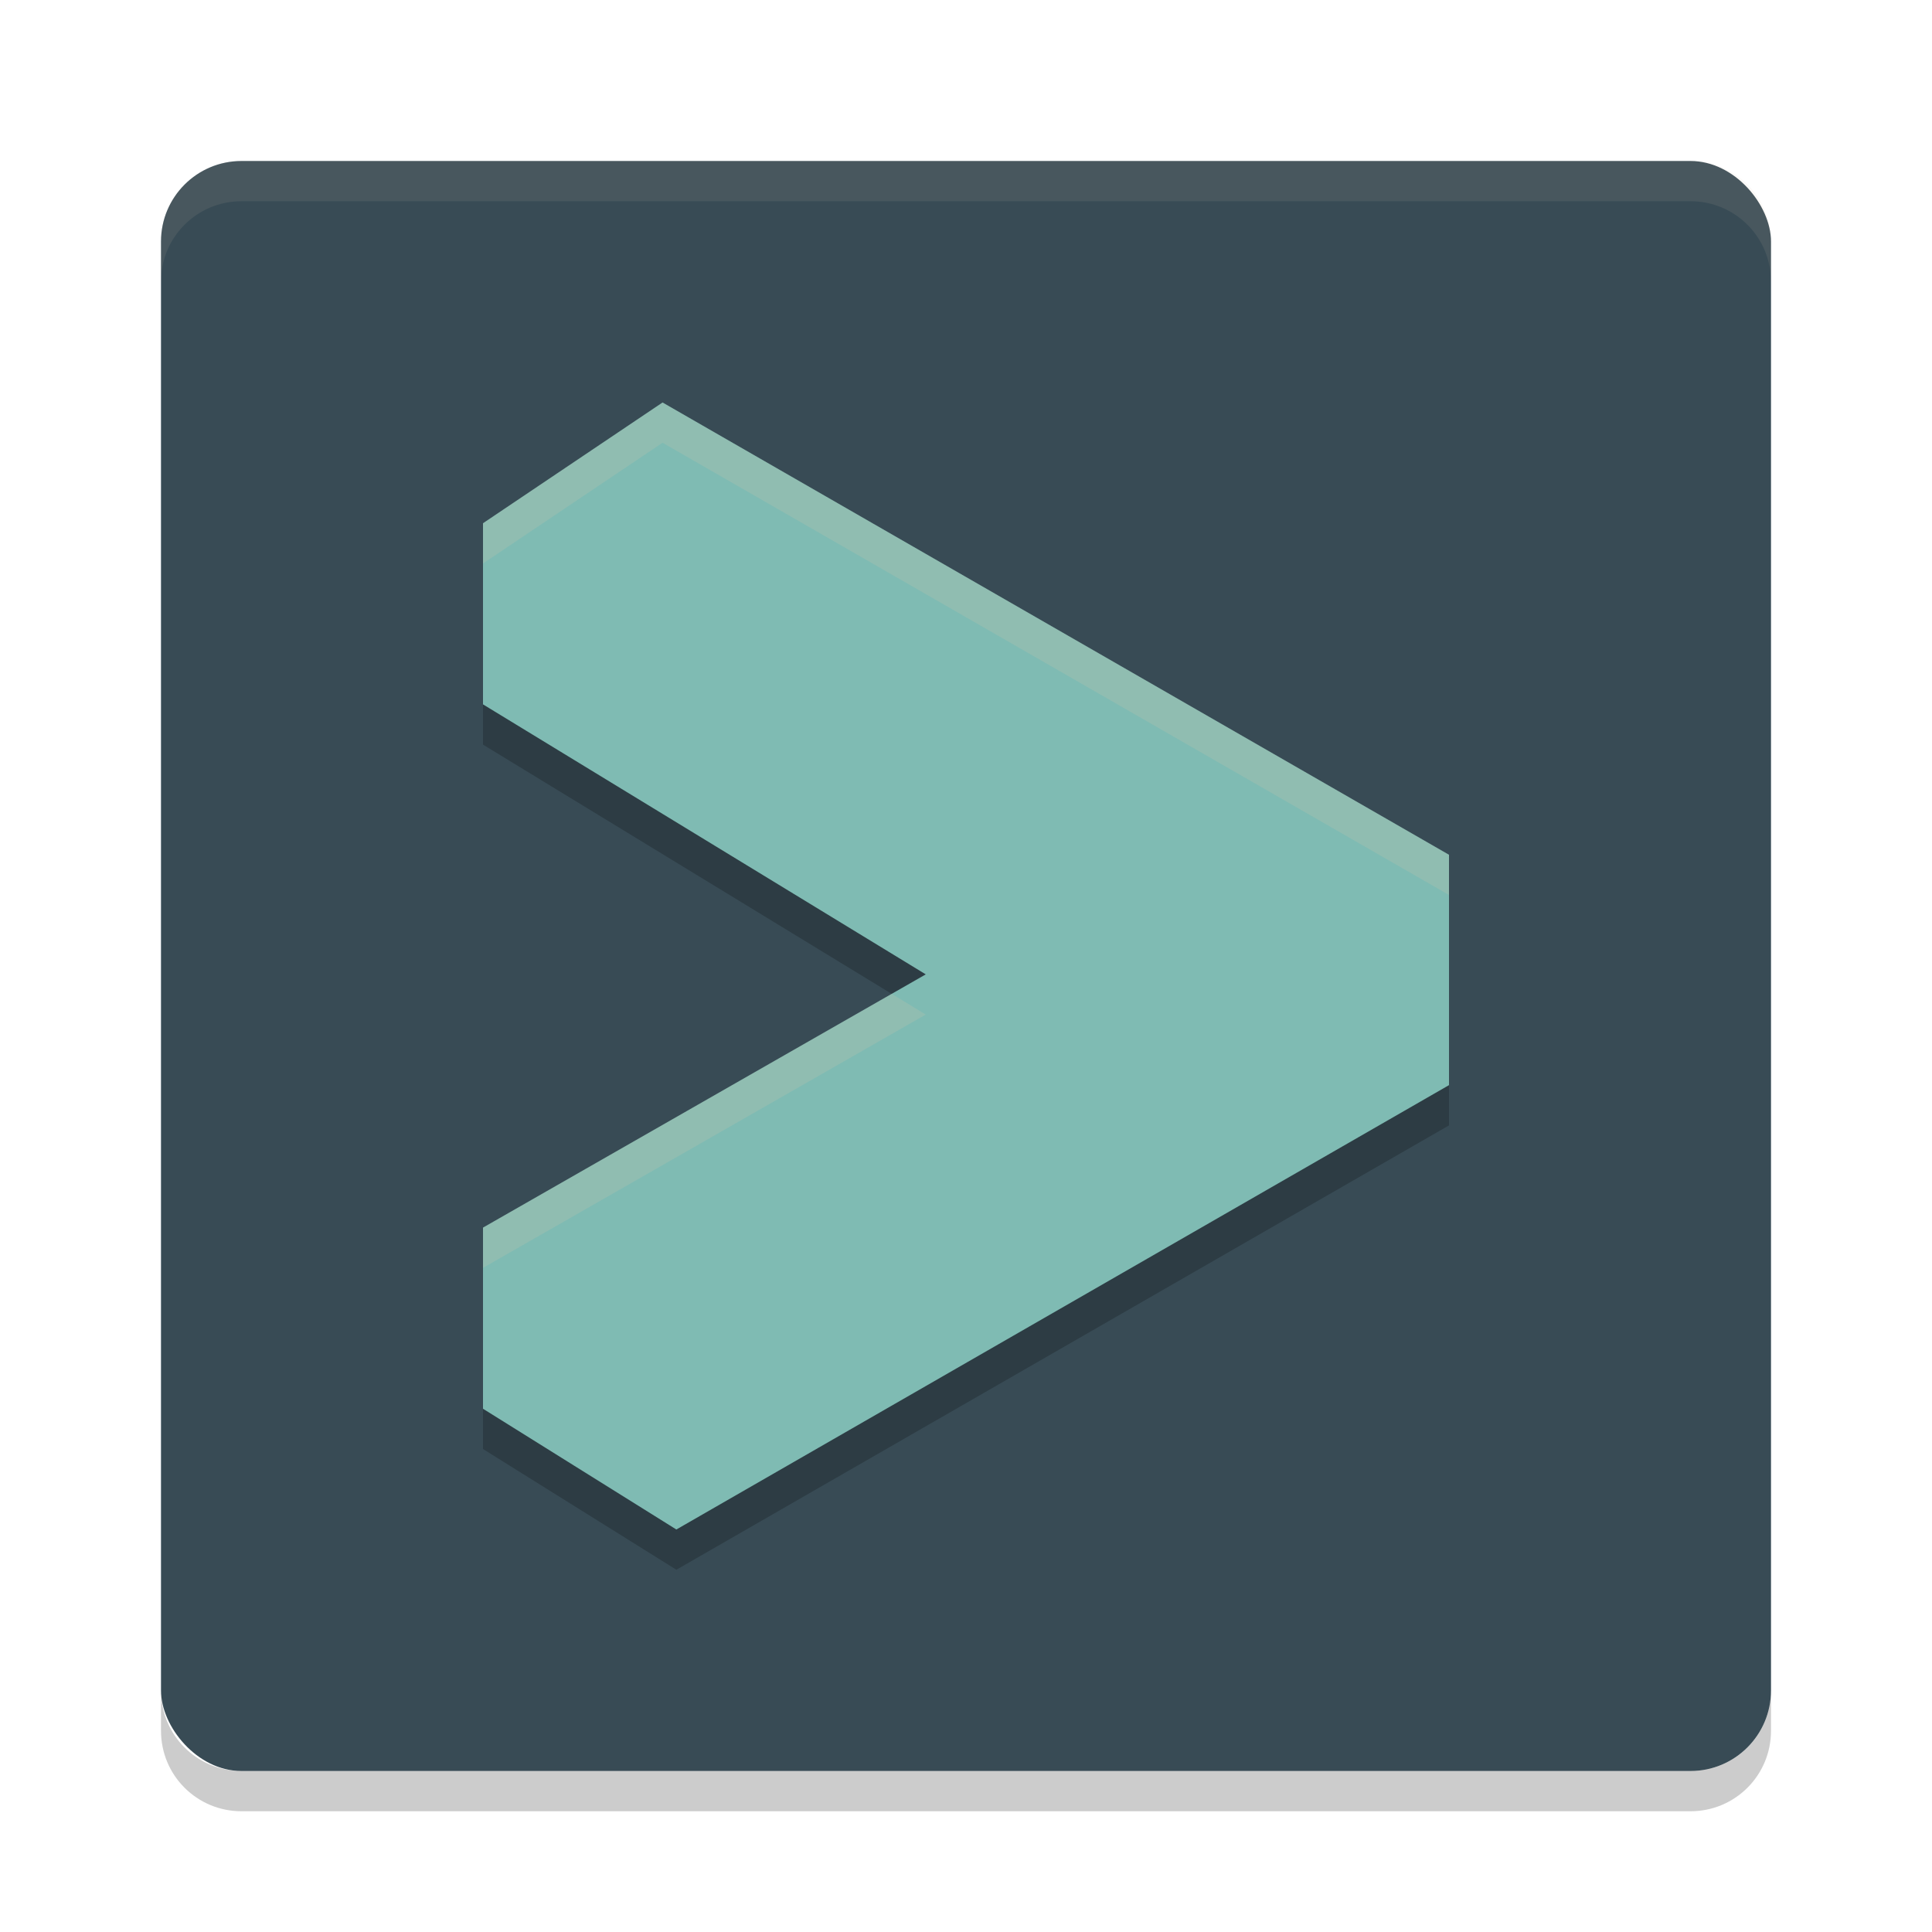 <svg xmlns="http://www.w3.org/2000/svg" width="48" height="48" version="1">
 <rect style="fill:#384b55" width="40" height="40" x="4" y="4" rx="2" ry="2"/>
 <path fill="#d3c6aa" style="opacity:.1" d="m4 7v-1c0-1.108 0.892-2 2-2h36c1.108 0 2 0.892 2 2v1c0-1.108-0.892-2-2-2h-36c-1.108 0-2 0.892-2 2z"/>
 <path opacity=".2" d="m4 42v1c0 1.108 0.892 2 2 2h36c1.108 0 2-0.892 2-2v-1c0 1.108-0.892 2-2 2h-36c-1.108 0-2-0.892-2-2z"/>
 <path style="opacity:.2" d="m12 14v4.5l11 6.708-11 6.292v4.5l4.804 3 19.196-11.04v-5.723l-19.539-11.237z"/>
 <path style="fill:#7fbbb3" d="m12 13v4.5l11 6.708-11 6.292v4.5l4.804 3 19.196-11.04v-5.723l-19.539-11.237z"/>
 <path style="opacity:.2;fill:#d3c6aa" d="m16.461 10l-4.461 3v1l4.461-3 19.539 11.236v-1l-19.539-11.236zm5.693 14.691l-10.154 5.809v1l11-6.293-0.846-0.516z"/>
</svg>
